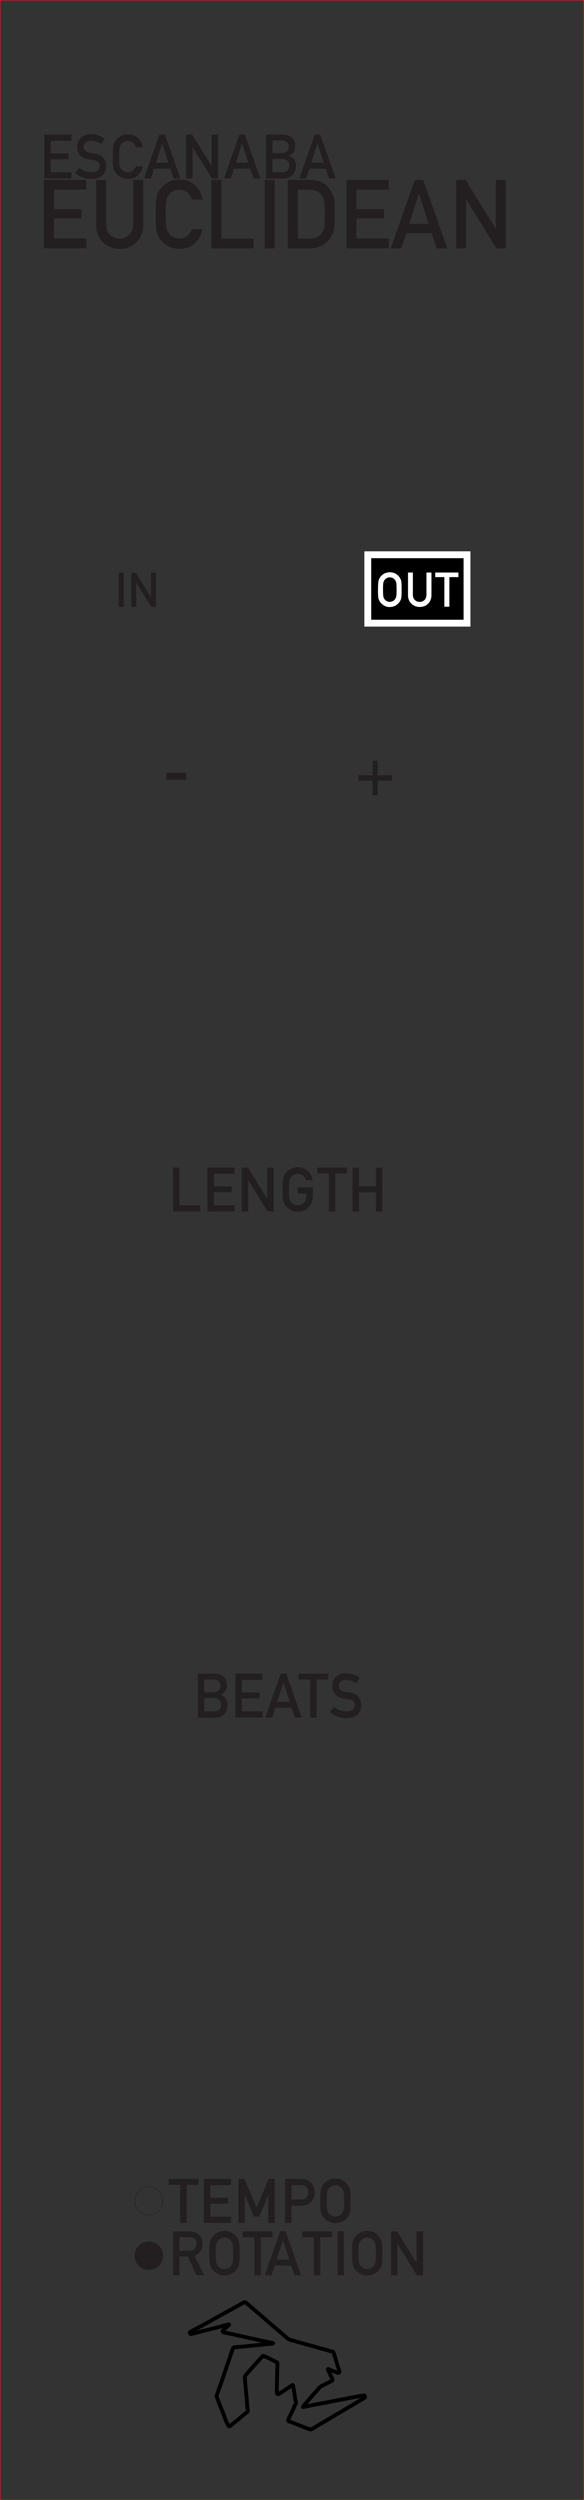 <?xml version="1.0" encoding="UTF-8"?>
<svg id="Layer_2" data-name="Layer 2" xmlns="http://www.w3.org/2000/svg" viewBox="0 0 85.11 364.32">
  <rect x="0" y="0" width="85.11" height="364.32" fill="#333333" stroke="none"/>
  <defs>
    <style>
      .cls-1 {
        isolation: isolate;
      }

      .cls-1, .cls-2, .cls-3, .cls-4 {
        fill: none;
      }

      .cls-5, .cls-6, .cls-3, .cls-4 {
        stroke-miterlimit: 10;
      }

      .cls-5, .cls-7 {
        fill: #231f20;
      }

      .cls-5, .cls-3, .cls-4 {
        stroke-linecap: square;
        stroke-width: .07px;
      }

      .cls-5, .cls-4 {
        stroke: #231f20;
      }

      .cls-6 {
        stroke: #fff;
      }

      .cls-8 {
        fill: #fff;
      }

      .cls-2 {
        stroke: #000;
        stroke-linejoin: round;
        stroke-width: .56px;
      }

      .cls-3 {
        stroke: #ed1c24;
      }
    </style>
  </defs>
  <g id="Layer_1-2" data-name="Layer 1">
    <g id="Layer_1-3" data-name="Layer 1">
      <g id="Panel_Graphics" data-name="Panel Graphics">
        <g id="LOGO">
          <path class="cls-2" d="m53.19,349.17c-.07-.11-.17-.14-.29-.1-.04.01-.08.03-.11.03-.22.04-.44.07-.66.11-.33.06-.67.13-1,.19-.11.02-.21.04-.32.06-.21.04-.42.1-.64.14s-.43.07-.65.11c-.23.04-.45.1-.67.14-.21.04-.42.07-.62.11-.22.04-.44.1-.66.14s-.45.07-.67.11c-.34.06-.69.13-1.02.2-.1.02-.2.04-.3.06-.22.05-.43.09-.65.14-.23.05-.46.09-.69.14h-.09s.02-.06.04-.08c.14-.17.28-.35.42-.52.34-.39.67-.77,1.01-1.16.17-.2.35-.39.53-.58,0-.02.02-.04.04-.06.14-.16.26-.33.41-.48.1-.09.24-.15.36-.21.4-.21.8-.41,1.2-.62.39-.21.38-.2.18-.58-.2-.38-.37-.76-.55-1.15,0-.02,0-.06,0-.08h.07c.1.04.2.08.29.12.36.15.71.3,1.07.44.04.02.12,0,.16-.03.04-.04.1-.12.09-.17-.02-.14-.08-.28-.12-.41-.05-.17-.12-.34-.17-.5-.08-.26-.14-.51-.22-.77-.07-.25-.15-.5-.24-.75-.07-.2-.06-.46-.36-.5-.06,0-.11-.01-.17-.03-.33-.1-.66-.2-1-.29-.2-.06-.4-.1-.6-.16-.26-.07-.52-.17-.78-.24-.27-.08-.55-.14-.82-.21-.33-.09-.66-.19-1-.29-.2-.06-.4-.1-.61-.16-.26-.07-.52-.18-.79-.23-.28-.06-.53-.16-.74-.34-.23-.2-.46-.4-.69-.6s-.47-.4-.7-.6-.46-.4-.7-.59c-.24-.2-.47-.4-.7-.6s-.46-.4-.69-.6c-.37-.32-.74-.64-1.11-.96-.23-.2-.46-.39-.69-.59-.26-.22-.5-.45-.77-.66-.04-.04-.15-.05-.2-.02-.46.24-.91.5-1.37.76-.33.18-.66.37-1,.55-.52.29-1.04.57-1.56.86-.36.2-.72.4-1.08.6-.52.29-1.04.57-1.56.85-.41.22-.83.44-1.24.66-.09.05-.17.13-.11.24.06.1.14.16.28.09.15-.07.32-.08.48-.12.17-.04.34-.08.5-.13.21-.06.42-.12.63-.17.23-.06.46-.11.69-.16.23-.06.46-.13.69-.19.22-.06.44-.1.66-.16.23-.06.46-.13.69-.19.3-.08.61-.17.91-.24.06-.01.12,0,.18,0-.03.04-.05.1-.09.13-.26.23-.52.45-.78.69-.11.1-.08.27.07.31.24.06.48.11.72.16.19.04.38.07.57.11.2.04.4.1.6.14.17.04.34.07.51.11.2.04.41.09.61.14.18.04.36.08.54.12.19.04.38.09.58.13.19.04.37.07.56.11.25.06.5.13.75.19.19.04.39.07.59.11.37.08.74.16,1.11.25.02,0,.04.02.06.03-.02.01-.04.04-.06.04-.34.04-.67.07-1.01.1-.31.03-.61.07-.92.1-.34.03-.69.07-1.04.1-.32.03-.64.07-.96.1-.39.04-.79.07-1.19.1-.17.01-.33.03-.5.06-.05,0-.11.06-.14.11-.08.2-.15.4-.22.6-.1.28-.19.56-.28.83-.09.26-.18.53-.27.79-.09.27-.19.54-.28.81-.09.26-.18.53-.27.79s-.17.53-.26.79c-.13.36-.26.71-.38,1.07-.13.36-.25.73-.38,1.09-.03.09-.09.2-.06.28.09.29.22.58.33.87.12.31.23.61.35.91.08.2.17.4.25.6.16.41.3.83.46,1.23.09.22.21.43.32.63.07.12.18.13.29.03.1-.09.21-.18.31-.27.33-.26.66-.52.98-.78.24-.2.47-.4.71-.6.09-.08.19-.16.29-.23.16-.1.3-.21.26-.43,0-.07-.04-.14-.05-.21-.04-.4-.06-.8-.1-1.2,0-.17-.03-.33-.05-.5-.04-.4-.07-.8-.1-1.2-.02-.17-.04-.33-.05-.5-.03-.4-.09-.8-.09-1.2,0-.14.15-.28.25-.41.21-.26.44-.5.66-.76.28-.32.56-.63.85-.95.28-.31.55-.62.84-.93.03-.03.1-.04.15-.02.3.13.61.27.9.41.34.17.69.35,1.03.53.04.02.08.09.08.13,0,.37-.03.74-.04,1.11-.02.73-.04,1.45-.05,2.18v1.02c0,.14.16.25.26.18.14-.08.27-.16.4-.25.51-.34,1.01-.68,1.52-1.01.04-.03.14-.14.18.02.02.09.02.18.04.27.05.24.1.47.14.71.04.25.07.51.1.76.02.14.07.27.09.4.02.14.07.28.04.41-.02.14-.11.26-.17.39-.13.28-.25.55-.38.83-.18.39-.37.77-.56,1.16-.06.13,0,.24.13.29.34.12.66.25.99.38.27.1.53.21.8.32.33.13.67.26,1,.38.13.04.29.13.4.09.22-.08.41-.23.62-.35.32-.19.64-.38.95-.57.22-.13.43-.25.65-.38.35-.21.7-.41,1.05-.62l.4-.25c.24-.14.49-.28.74-.42.29-.18.59-.36.88-.53.24-.14.48-.28.72-.42.29-.17.57-.35.86-.52.3-.17.59-.34.89-.52.08-.05.15-.13.08-.24l.02-.03Z"/>
        </g>
        <g id="Labels">
          <rect class="cls-6" x="53.6" y="80.84" width="14.46" height="9.97"/>
          <g class="cls-1">
            <g class="cls-1">
              <path class="cls-8" d="m55.09,85.92c0-.58.02-.97.05-1.16.04-.2.09-.36.16-.48.12-.23.3-.43.56-.61.25-.18.57-.27.95-.28.38,0,.7.1.96.28.25.18.44.38.55.62.08.12.14.28.17.47.03.2.04.58.04,1.16s-.01.96-.04,1.16c-.03.2-.09.36-.17.48-.11.23-.3.43-.55.61-.26.18-.58.28-.96.29-.38,0-.7-.1-.95-.29-.26-.18-.45-.38-.56-.61-.04-.08-.07-.15-.1-.22-.03-.07-.05-.16-.07-.27-.03-.2-.05-.59-.05-1.16Zm.73,0c0,.49.02.82.05,1,.03.17.09.31.19.42.08.1.18.19.31.25.12.08.27.11.44.11s.33-.04.45-.11c.12-.06.22-.15.29-.25.09-.11.16-.25.2-.42.03-.17.05-.51.05-1s-.02-.83-.05-1c-.04-.17-.1-.31-.2-.42-.07-.1-.17-.19-.29-.26-.13-.07-.28-.1-.45-.11-.17,0-.32.04-.44.11-.13.07-.23.15-.31.26-.09.11-.16.25-.19.42-.04.18-.05.51-.05,1Z"/>
              <path class="cls-8" d="m59.44,83.43h.73v3.22c0,.34.1.6.29.78.18.19.41.28.7.28s.52-.09.71-.28c.18-.18.27-.44.28-.78v-3.22h.73v3.29c0,.52-.17.94-.49,1.25-.32.32-.73.48-1.22.48-.48,0-.89-.17-1.21-.48-.33-.31-.5-.72-.5-1.25v-3.3Z"/>
              <path class="cls-8" d="m64.75,84.1h-1.32v-.67h3.38v.67h-1.32v4.31h-.73v-4.31Z"/>
            </g>
          </g>
          <g id="CLK_IN" data-name="CLK IN">
            <g id="CLK_IN-2" data-name="CLK IN-2" class="cls-1">
              <g class="cls-1">
                <path class="cls-7" d="m17.3,83.46h.73v4.98h-.73v-4.98Z"/>
                <path class="cls-7" d="m19.11,83.46h.69l2.19,3.54h.01v-3.54h.73v4.98h-.69l-2.18-3.54h-.01v3.54h-.73v-4.98Z"/>
              </g>
            </g>
          </g>
          <g id="ATTENUVERTER">
            <g id="CLK_IN-3" data-name="CLK IN-3" class="cls-1">
              <g class="cls-1">
                <path class="cls-7" d="m24.24,112.62h2.91v1.02h-2.91v-1.02Z"/>
                <path class="cls-7" d="m54.3,110.84h.75v2.14h2.07v.78h-2.07v2.14h-.75v-2.14h-2.08v-.78h2.08v-2.14Z"/>
              </g>
            </g>
          </g>
          <g id="LENGTH">
            <g id="CLK_IN-4" data-name="CLK IN-4" class="cls-1">
              <g class="cls-1">
                <path class="cls-7" d="m25.22,170.14h.94v5.49h3.02v.91h-3.96v-6.41Z"/>
                <path class="cls-7" d="m30.23,170.14h3.96v.91h-3.02v1.83h2.58v.86h-2.58v1.89h3.02v.91h-3.96v-6.41Z"/>
                <path class="cls-7" d="m35.23,170.14h.89l2.81,4.55h.02v-4.55h.94v6.41h-.89l-2.81-4.55h-.02v4.55h-.94v-6.41Z"/>
                <path class="cls-7" d="m43.4,173.02h2.21v1.3c-.01.64-.22,1.18-.64,1.61-.42.43-.94.65-1.57.66-.49-.01-.89-.13-1.22-.37-.33-.23-.57-.49-.72-.78-.05-.1-.09-.19-.12-.28-.03-.09-.06-.21-.09-.34-.04-.26-.06-.75-.06-1.48s.02-1.24.06-1.49c.05-.25.12-.46.21-.61.15-.3.39-.56.72-.79.33-.23.73-.35,1.22-.36.6,0,1.09.19,1.46.55.38.36.62.81.71,1.35h-1c-.08-.26-.22-.48-.42-.66-.21-.17-.47-.26-.77-.27-.22,0-.41.05-.57.14-.16.09-.29.2-.39.33-.12.14-.2.32-.24.53-.05.23-.07.66-.07,1.29s.02,1.06.07,1.28c.04.22.12.4.24.54.1.13.23.24.39.32.16.1.35.14.57.14.37,0,.67-.13.91-.39.24-.25.36-.57.37-.97v-.33h-1.27v-.91Z"/>
                <path class="cls-7" d="m47.93,171h-1.7v-.86h4.34v.86h-1.7v5.55h-.94v-5.55Z"/>
                <path class="cls-7" d="m54.78,173.75h-2.46v2.8h-.94v-6.41h.94v2.75h2.46v-2.75h.94v6.41h-.94v-2.8Z"/>
              </g>
            </g>
          </g>
          <g id="BEATS">
            <g id="CLK_IN-5" data-name="CLK IN-5" class="cls-1">
              <g class="cls-1">
                <path class="cls-7" d="m28.82,243.89h2.41c.61,0,1.07.16,1.38.47.31.31.46.73.46,1.24,0,.26-.06.52-.18.76-.06.12-.16.22-.28.33-.12.11-.27.21-.45.29v.02c.34.09.59.27.77.55.16.28.24.59.24.93,0,.55-.17.99-.5,1.31-.33.34-.73.51-1.22.51h-2.62v-6.41Zm.94.86v1.84h1.36c.34,0,.6-.09.76-.28.16-.17.25-.39.25-.64s-.08-.48-.25-.66c-.16-.17-.41-.25-.76-.26h-1.36Zm0,2.7v1.93h1.45c.35,0,.61-.1.77-.29.16-.19.24-.41.24-.67s-.08-.49-.24-.68c-.16-.18-.42-.28-.77-.29h-1.45Z"/>
                <path class="cls-7" d="m34.31,243.89h3.96v.91h-3.02v1.83h2.58v.86h-2.58v1.89h3.02v.91h-3.96v-6.41Z"/>
              </g>
              <g class="cls-1">
                <path class="cls-7" d="m42.49,248.86h-2.35l-.48,1.43h-1l2.26-6.41h.79l2.26,6.41h-.99l-.48-1.43Zm-.27-.86l-.9-2.8h-.02l-.9,2.8h1.81Z"/>
              </g>
              <g class="cls-1">
                <path class="cls-7" d="m45.19,244.75h-1.7v-.86h4.34v.86h-1.7v5.55h-.94v-5.55Z"/>
                <path class="cls-7" d="m48.71,248.74c.49.42,1.08.63,1.76.64.81-.01,1.22-.31,1.23-.89,0-.48-.26-.76-.81-.86-.25-.04-.52-.07-.82-.12-.53-.09-.94-.29-1.22-.61-.29-.33-.43-.72-.43-1.19,0-.56.18-1.01.54-1.36.35-.34.84-.51,1.48-.52.77.02,1.44.24,2.01.66l-.52.8c-.47-.32-.98-.48-1.54-.49-.29,0-.53.07-.72.22-.2.16-.3.39-.31.7,0,.18.07.35.21.5.14.15.36.26.67.32.17.03.4.06.7.1.58.08,1.01.3,1.29.65.28.34.41.74.41,1.2-.03,1.23-.76,1.85-2.18,1.87-.92,0-1.71-.29-2.37-.88l.62-.73Z"/>
              </g>
            </g>
          </g>
          <g id="ROTATION">
            <g id="CLK_IN-6" data-name="CLK IN-6" class="cls-1">
              <g class="cls-1">
                <path class="cls-7" d="m25.22,325.16h2.42c.52,0,.94.14,1.27.42.39.32.6.78.62,1.37-.01.87-.41,1.46-1.2,1.78l1.44,2.84h-1.12l-1.28-2.74h-1.2v2.74h-.94v-6.41Zm.94,2.81h1.43c.35,0,.62-.11.79-.32.17-.19.26-.43.26-.71,0-.33-.11-.58-.31-.73-.16-.13-.39-.2-.69-.2h-1.48v1.95Z"/>
              </g>
              <g class="cls-1">
                <path class="cls-7" d="m30.5,328.36c0-.75.02-1.25.06-1.5.05-.25.12-.46.21-.61.15-.29.39-.56.72-.79.33-.23.73-.35,1.22-.36.49,0,.9.13,1.23.36.33.23.56.5.71.79.1.16.18.36.22.61.04.25.06.75.06,1.49s-.02,1.23-.06,1.48c-.04.26-.11.46-.22.62-.15.3-.38.56-.71.78-.33.23-.74.36-1.23.37-.49-.01-.89-.13-1.22-.37-.33-.23-.57-.49-.72-.78-.05-.1-.09-.19-.12-.28-.03-.09-.06-.21-.09-.34-.04-.26-.06-.75-.06-1.48Zm.94,0c0,.63.02,1.06.07,1.28.04.22.12.4.24.54.1.13.23.24.39.32.16.1.35.14.57.14s.42-.05.58-.14c.16-.08.28-.19.38-.32.12-.14.21-.32.25-.54.04-.22.06-.65.06-1.28s-.02-1.06-.06-1.29c-.05-.22-.13-.39-.25-.53-.09-.13-.22-.24-.38-.33-.16-.08-.36-.13-.58-.14-.22,0-.41.05-.57.14-.16.09-.29.2-.39.33-.12.14-.2.32-.24.53-.05.23-.07.66-.07,1.29Z"/>
              </g>
              <g class="cls-1">
                <path class="cls-7" d="m37.08,326.02h-1.7v-.86h4.34v.86h-1.7v5.55h-.94v-5.55Z"/>
                <path class="cls-7" d="m42.41,330.13h-2.35l-.48,1.43h-1l2.26-6.41h.79l2.26,6.41h-.99l-.48-1.43Zm-.27-.86l-.9-2.8h-.02l-.9,2.8h1.81Z"/>
              </g>
              <g class="cls-1">
                <path class="cls-7" d="m45.74,326.02h-1.7v-.86h4.34v.86h-1.7v5.55h-.94v-5.55Z"/>
                <path class="cls-7" d="m49.19,325.16h.94v6.41h-.94v-6.41Z"/>
                <path class="cls-7" d="m51.3,328.36c0-.75.02-1.25.06-1.5.04-.25.12-.46.21-.61.15-.29.39-.56.72-.79.33-.23.73-.35,1.22-.36.49,0,.91.13,1.23.36.33.23.56.5.71.79.1.16.18.36.22.61.04.25.05.75.05,1.49s-.02,1.23-.05,1.48c-.04.26-.11.46-.22.62-.15.3-.38.56-.71.78-.33.23-.74.36-1.23.37-.49-.01-.89-.13-1.22-.37-.33-.23-.57-.49-.72-.78-.05-.1-.09-.19-.12-.28-.04-.09-.06-.21-.09-.34-.04-.26-.06-.75-.06-1.48Zm.94,0c0,.63.02,1.06.07,1.28.04.22.12.4.24.54.1.13.23.24.39.32.16.1.35.14.57.14s.42-.05.58-.14c.16-.08.28-.19.38-.32.12-.14.21-.32.25-.54.04-.22.06-.65.06-1.28s-.02-1.06-.06-1.29c-.04-.22-.13-.39-.25-.53-.09-.13-.22-.24-.38-.33-.16-.08-.36-.13-.58-.14-.22,0-.41.05-.57.14-.16.09-.29.2-.39.33-.12.14-.2.32-.24.53-.05.23-.07.66-.07,1.29Z"/>
                <path class="cls-7" d="m57,325.16h.88l2.81,4.55h.02v-4.55h.94v6.41h-.89l-2.81-4.55h-.02v4.55h-.94v-6.41Z"/>
              </g>
            </g>
          </g>
          <g id="ROTATION-2">
            <g id="CLK_IN-7" data-name="CLK IN-7" class="cls-1">
              <g class="cls-1">
                <path class="cls-7" d="m26.27,318.38h-1.7v-.86h4.34v.86h-1.7v5.55h-.94v-5.55Z"/>
                <path class="cls-7" d="m29.72,317.52h3.96v.91h-3.02v1.83h2.58v.86h-2.58v1.89h3.02v.91h-3.96v-6.41Z"/>
                <path class="cls-7" d="m34.73,317.52h.89l1.78,4.18,1.75-4.18h.89v6.41h-.94v-4h-.02l-1.3,3.08h-.78l-1.3-3.08h-.02v4h-.94v-6.41Z"/>
                <path class="cls-7" d="m41.55,317.52h2.25c.24,0,.48.02.71.07.23.06.46.19.69.38.2.14.35.35.48.62.13.26.19.56.19.91,0,.47-.16.91-.49,1.3-.33.41-.82.62-1.46.63h-1.43v2.5h-.94v-6.41Zm.94,2.99h1.4c.35,0,.61-.12.79-.34.17-.21.25-.45.25-.71,0-.21-.03-.4-.1-.54-.07-.13-.17-.24-.3-.31-.19-.13-.42-.19-.67-.18h-1.36v2.08Z"/>
                <path class="cls-7" d="m46.67,320.72c0-.75.02-1.25.06-1.5.05-.25.12-.46.21-.61.15-.29.39-.56.72-.79.33-.23.73-.35,1.22-.36.49,0,.91.13,1.23.36.33.23.56.5.71.79.1.16.18.36.22.61.04.25.05.75.05,1.49s-.02,1.23-.05,1.48c-.04.26-.11.46-.22.62-.15.3-.38.56-.71.78-.33.23-.74.36-1.23.37-.49-.01-.89-.13-1.22-.37-.33-.23-.57-.49-.72-.78-.05-.1-.09-.19-.12-.28-.03-.09-.06-.21-.09-.34-.04-.26-.06-.75-.06-1.48Zm.94,0c0,.63.02,1.06.07,1.28.04.22.12.4.24.54.1.13.23.24.39.32.16.1.35.14.57.14s.42-.05.58-.14c.16-.08.28-.19.38-.32.12-.14.21-.32.25-.54.04-.22.06-.65.06-1.28s-.02-1.06-.06-1.29c-.05-.22-.13-.39-.25-.53-.09-.13-.22-.24-.38-.33-.17-.08-.36-.13-.58-.14-.22,0-.41.05-.57.14-.16.09-.29.2-.39.33-.12.14-.2.32-.24.53-.04.23-.07.66-.07,1.29Z"/>
              </g>
            </g>
          </g>
        </g>
        <g id="Module_Name" data-name="Module Name">
          <g class="cls-1">
            <g class="cls-1">
              <path class="cls-7" d="m6.46,19.61h3.96v.91h-3.02v1.83h2.58v.86h-2.58v1.89h3.02v.91h-3.96v-6.41Z"/>
              <path class="cls-7" d="m11.54,24.46c.49.42,1.08.63,1.76.64.81-.01,1.22-.31,1.23-.89,0-.48-.26-.76-.81-.86-.25-.04-.52-.07-.82-.12-.53-.09-.94-.29-1.22-.61-.29-.33-.43-.72-.43-1.19,0-.56.18-1.01.54-1.36.35-.34.84-.51,1.48-.52.77.02,1.44.24,2.01.66l-.52.8c-.47-.32-.98-.48-1.54-.49-.29,0-.53.07-.72.22-.2.16-.31.39-.31.7,0,.18.07.35.21.5.14.15.36.26.67.32.17.03.4.06.7.1.58.08,1.01.3,1.29.65.28.34.41.74.41,1.2-.03,1.23-.76,1.85-2.18,1.87-.92,0-1.71-.29-2.37-.88l.62-.73Z"/>
              <path class="cls-7" d="m20.82,24.23c-.14.59-.4,1.05-.78,1.37-.39.32-.86.47-1.4.47-.49-.01-.9-.13-1.22-.37-.33-.23-.57-.49-.72-.78-.05-.1-.09-.19-.12-.28-.03-.09-.06-.21-.09-.34-.04-.26-.06-.75-.06-1.48s.02-1.24.06-1.49c.05-.25.11-.46.21-.61.15-.3.39-.56.72-.79.33-.23.73-.35,1.22-.36.6,0,1.09.19,1.46.55.38.36.62.81.72,1.35h-1c-.08-.26-.22-.48-.42-.66-.21-.17-.47-.26-.77-.27-.22,0-.41.05-.57.14-.16.09-.29.2-.39.33-.12.14-.2.32-.24.53-.05.23-.07.66-.07,1.29s.02,1.06.07,1.28c.04.22.12.4.24.54.1.13.23.24.39.32.16.1.35.14.57.14.53,0,.92-.29,1.19-.88h1Z"/>
              <path class="cls-7" d="m24.81,24.58h-2.35l-.48,1.43h-1l2.26-6.41h.79l2.26,6.41h-.99l-.48-1.43Zm-.27-.86l-.9-2.8h-.02l-.9,2.8h1.81Z"/>
              <path class="cls-7" d="m27.12,19.61h.89l2.81,4.55h.02v-4.55h.94v6.41h-.89l-2.81-4.55h-.02v4.55h-.94v-6.41Z"/>
              <path class="cls-7" d="m36.46,24.58h-2.35l-.48,1.43h-1l2.26-6.41h.79l2.26,6.41h-.99l-.48-1.43Zm-.27-.86l-.9-2.8h-.02l-.9,2.8h1.81Z"/>
              <path class="cls-7" d="m38.77,19.61h2.41c.61,0,1.07.16,1.38.47.31.31.46.73.46,1.24,0,.26-.06.52-.18.76-.06.12-.16.22-.28.33-.12.11-.27.21-.45.29v.02c.34.09.59.27.77.55.16.28.24.59.24.93,0,.55-.17.99-.5,1.31-.33.34-.73.51-1.22.51h-2.62v-6.41Zm.94.86v1.84h1.36c.34,0,.6-.09.76-.28.16-.17.25-.39.25-.64s-.08-.48-.25-.66c-.16-.17-.41-.25-.76-.26h-1.36Zm0,2.7v1.93h1.45c.35,0,.61-.1.77-.29.16-.19.24-.41.24-.67s-.08-.49-.24-.68c-.16-.18-.42-.28-.77-.29h-1.45Z"/>
              <path class="cls-7" d="m47.44,24.58h-2.35l-.48,1.43h-1l2.26-6.41h.79l2.26,6.41h-.99l-.48-1.43Zm-.27-.86l-.9-2.8h-.02l-.9,2.8h1.81Z"/>
            </g>
          </g>
          <g class="cls-1">
            <g class="cls-1">
              <path class="cls-7" d="m6.4,26.22h6.17v1.42h-4.71v2.85h4.02v1.34h-4.02v2.93h4.71v1.42h-6.17v-9.97Z"/>
              <path class="cls-7" d="m14.01,26.22h1.46v6.43c0,.68.2,1.2.57,1.55.36.37.83.56,1.4.56s1.04-.19,1.41-.56c.36-.36.55-.87.56-1.55v-6.43h1.46v6.59c-.02,1.05-.35,1.88-.99,2.5-.64.63-1.46.96-2.44.96-.97,0-1.78-.33-2.42-.96-.66-.61-1-1.45-1.01-2.49v-6.59Z"/>
              <path class="cls-7" d="m29.52,33.4c-.21.92-.62,1.63-1.21,2.13-.61.49-1.34.74-2.18.74-.76-.02-1.39-.21-1.9-.57-.52-.35-.89-.76-1.12-1.22-.07-.15-.13-.29-.19-.43-.05-.14-.1-.32-.13-.53-.07-.4-.1-1.17-.1-2.31s.03-1.93.1-2.32c.07-.39.18-.71.32-.95.23-.46.61-.87,1.13-1.23.51-.36,1.14-.55,1.9-.56.93,0,1.69.29,2.28.85.59.56.96,1.26,1.11,2.09h-1.55c-.12-.4-.34-.74-.65-1.03-.33-.27-.73-.41-1.19-.42-.35,0-.64.08-.89.21-.25.14-.46.31-.61.51-.19.21-.32.49-.38.83-.07.36-.11,1.03-.11,2.01s.04,1.65.11,1.99c.06.35.19.63.38.84.15.21.36.37.61.5.25.15.54.23.89.23.82,0,1.44-.46,1.84-1.36h1.55Z"/>
              <path class="cls-7" d="m30.79,26.22h1.46v8.55h4.71v1.42h-6.17v-9.97Z"/>
            </g>
            <g class="cls-1">
              <path class="cls-7" d="m38.58,26.22h1.46v9.97h-1.46v-9.97Z"/>
            </g>
            <g class="cls-1">
              <path class="cls-7" d="m41.95,26.22h3.38c1.31,0,2.29.57,2.94,1.68.23.37.38.77.44,1.18.05.41.07,1.12.07,2.13,0,1.07-.04,1.82-.11,2.24-.04.21-.09.41-.16.57-.08.16-.17.33-.27.51-.28.47-.68.86-1.18,1.16-.5.33-1.11.49-1.83.49h-3.28v-9.97Zm1.46,8.55h1.75c.82,0,1.42-.29,1.79-.87.16-.21.27-.49.31-.82.04-.32.06-.93.06-1.82s-.02-1.49-.06-1.86c-.05-.37-.18-.68-.38-.91-.41-.58-.98-.86-1.72-.84h-1.75v7.12Z"/>
              <path class="cls-7" d="m50.49,26.22h6.17v1.42h-4.71v2.85h4.02v1.34h-4.02v2.93h4.71v1.42h-6.17v-9.97Z"/>
            </g>
            <g class="cls-1">
              <path class="cls-7" d="m62.89,33.96h-3.66l-.74,2.23h-1.55l3.51-9.97h1.22l3.51,9.97h-1.54l-.75-2.23Zm-.42-1.34l-1.4-4.36h-.03l-1.4,4.36h2.82Z"/>
              <path class="cls-7" d="m66.48,26.22h1.38l4.37,7.08h.03v-7.08h1.46v9.97h-1.38l-4.37-7.08h-.03v7.08h-1.46v-9.97Z"/>
            </g>
          </g>
        </g>
        <circle class="cls-4" cx="21.69" cy="320.73" r="2.04"/>
        <circle class="cls-5" cx="21.69" cy="328.71" r="2.04"/>
      </g>
    </g>
    <g id="For_Export" data-name="For Export">
      <rect id="Panel_Outline" data-name="Panel Outline" class="cls-3" x=".04" y=".04" width="85.04" height="364.25"/>
    </g>
  </g>
</svg>
